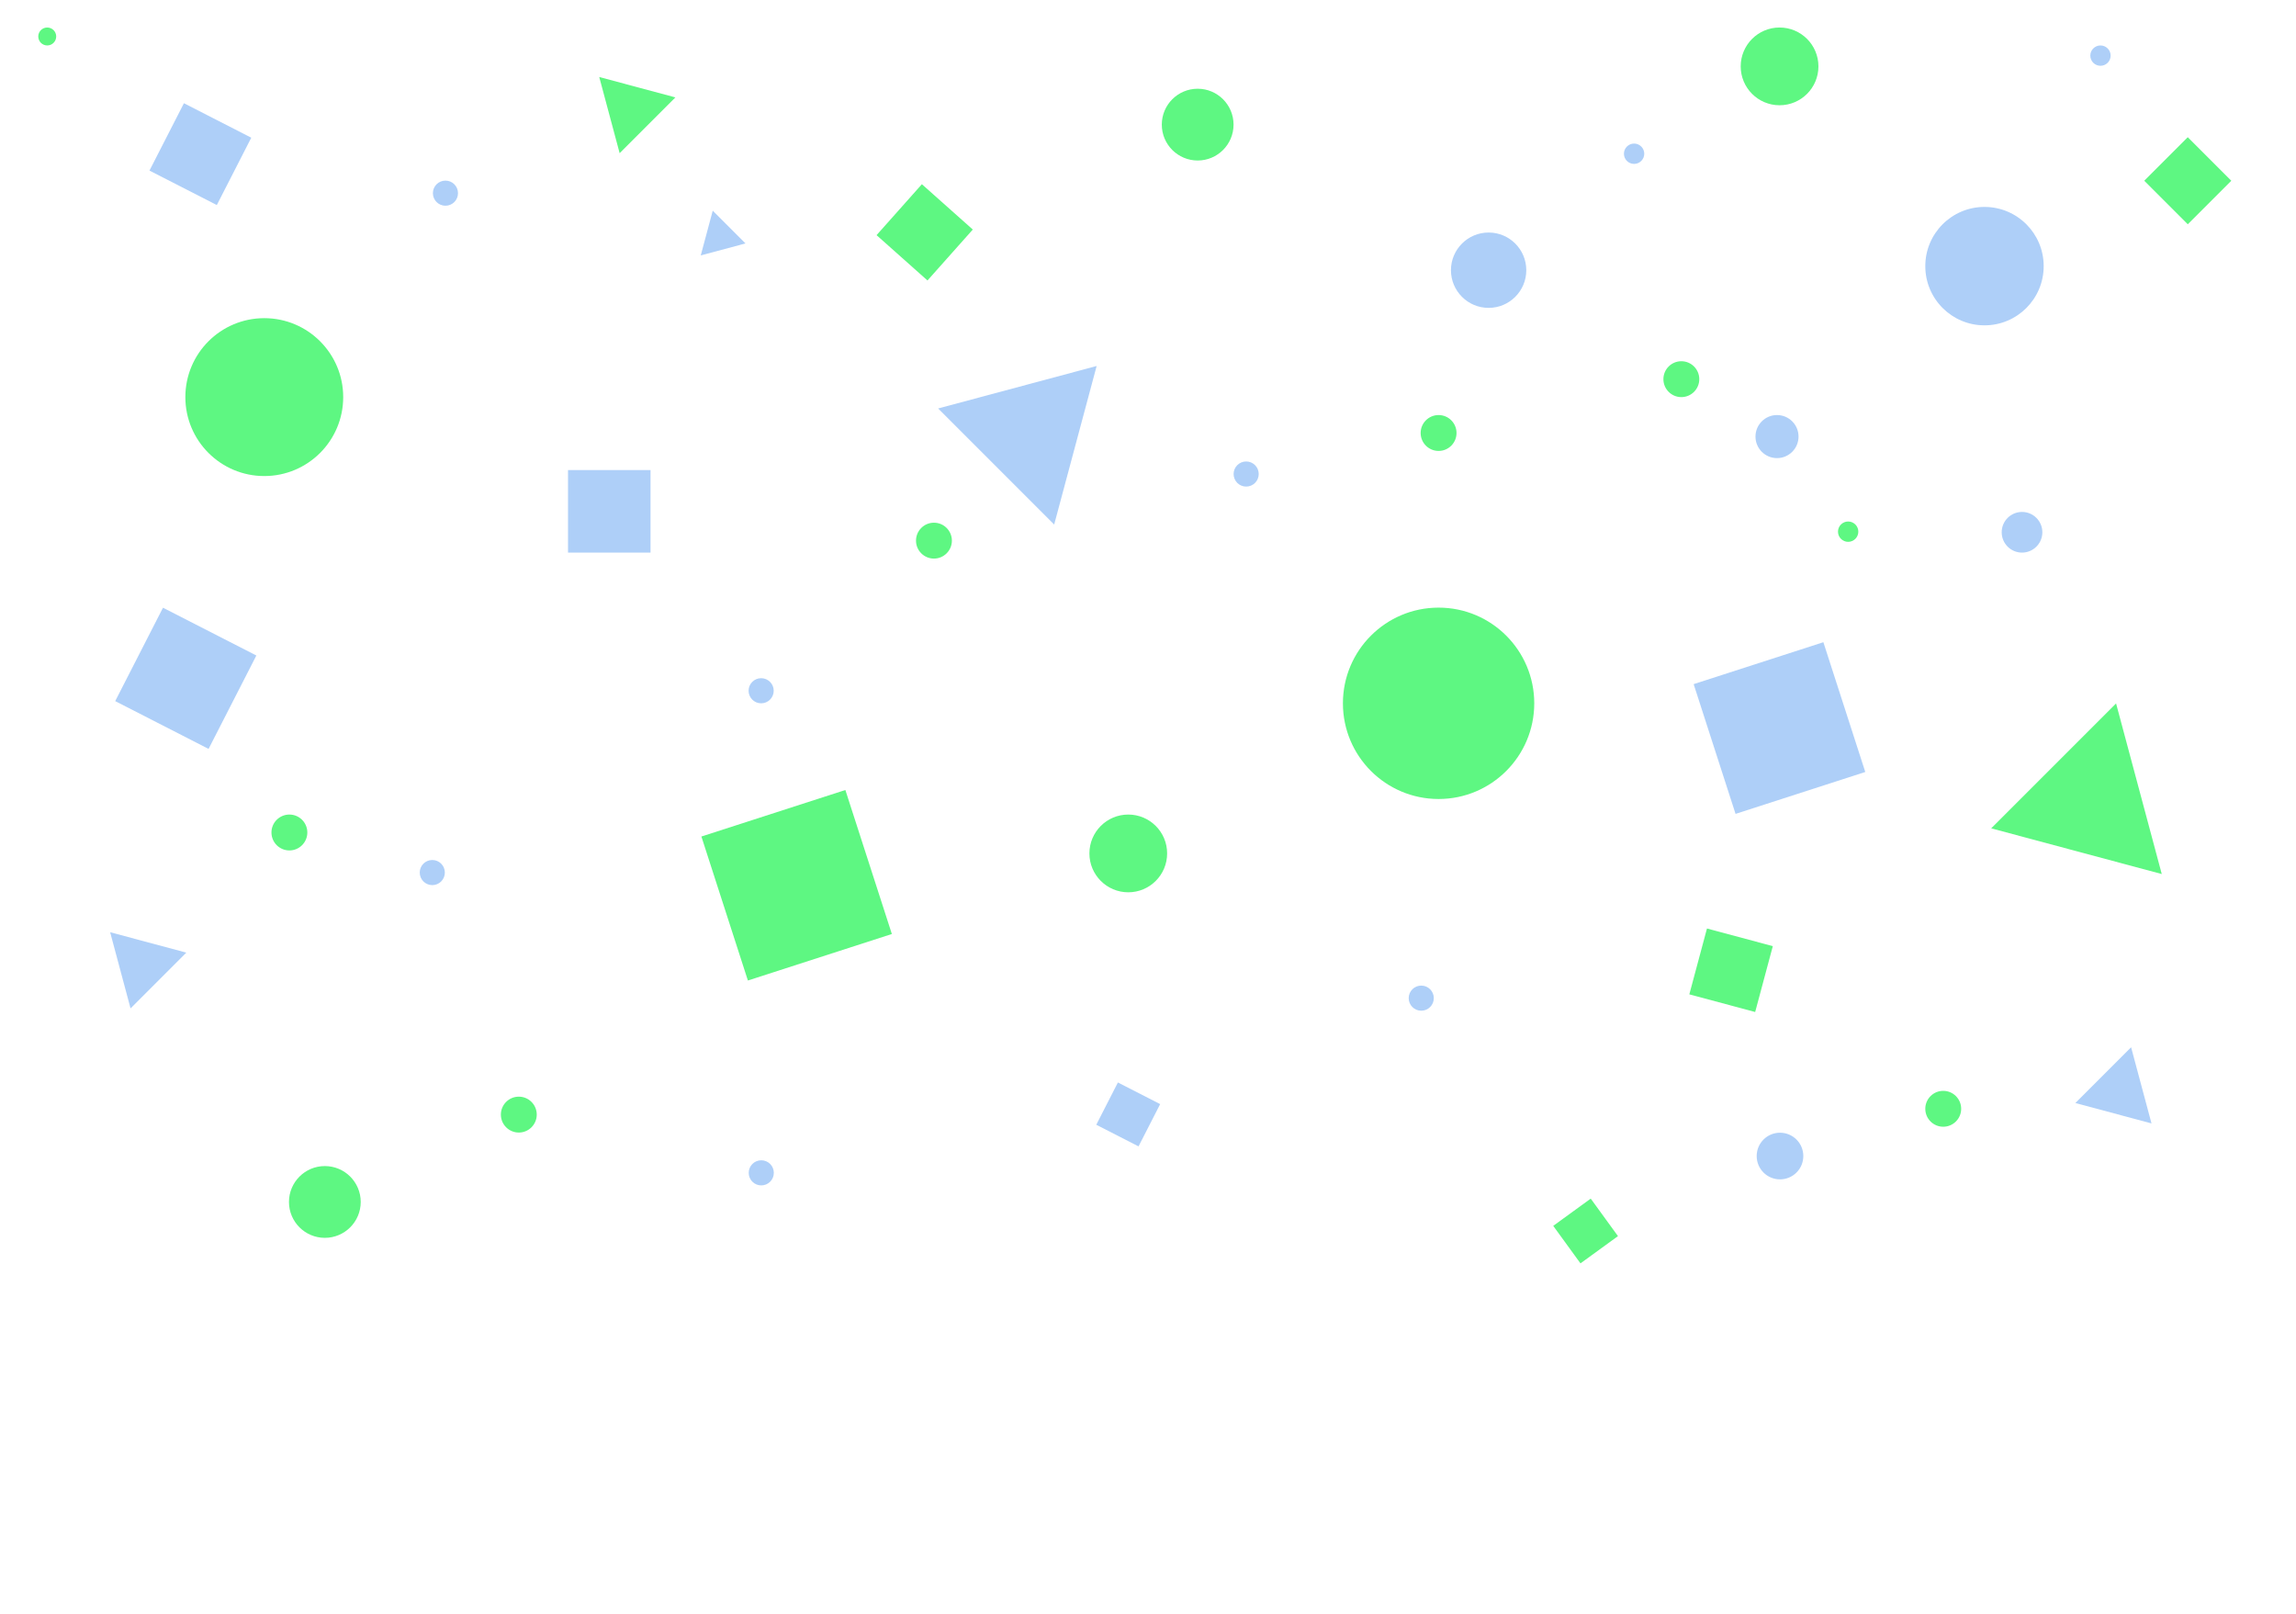 <svg id="Layer_1" data-name="Layer 1" xmlns="http://www.w3.org/2000/svg" viewBox="0 0 1920 1349"><defs><style>.cls-1{fill:#5ef782;}.cls-2{fill:#aecff8;}</style></defs><circle class="cls-1" cx="221" cy="332" r="66"/><circle class="cls-2" cx="1659.5" cy="222.5" r="49.5"/><circle class="cls-1" cx="1001.54" cy="104.19" r="30"/><circle class="cls-1" cx="433.85" cy="931.86" r="15"/><circle class="cls-1" cx="1203" cy="362" r="15"/><circle class="cls-1" cx="39.5" cy="30.5" r="7.5"/><circle class="cls-1" cx="1406" cy="317" r="15"/><circle class="cls-1" cx="242" cy="696" r="15"/><circle class="cls-1" cx="1625" cy="927" r="15"/><circle class="cls-1" cx="781" cy="452" r="15"/><circle class="cls-1" cx="271.65" cy="1004.89" r="30"/><circle class="cls-1" cx="1203" cy="588" r="80"/><circle class="cls-1" cx="943.5" cy="713.5" r="32.5"/><circle class="cls-1" cx="1488.14" cy="55.5" r="32.5"/><circle class="cls-2" cx="1244.84" cy="225.9" r="31.5"/><circle class="cls-2" cx="361.5" cy="729.5" r="10.5"/><circle class="cls-2" cx="1042.09" cy="396.31" r="10.5"/><circle class="cls-2" cx="636.6" cy="980.55" r="10.5"/><circle class="cls-2" cx="1188.5" cy="834.5" r="10.5"/><circle class="cls-2" cx="636.5" cy="577.5" r="10.5"/><circle class="cls-2" cx="1486" cy="365" r="18"/><circle class="cls-2" cx="372.5" cy="161.5" r="10.5"/><circle class="cls-2" cx="1690.89" cy="445" r="17"/><circle class="cls-2" cx="1756.5" cy="46.5" r="8.5"/><circle class="cls-2" cx="1366.49" cy="128.53" r="8.5"/><circle class="cls-1" cx="1545.5" cy="444.5" r="8.5"/><circle class="cls-2" cx="1488.5" cy="966.5" r="19.5"/><rect class="cls-1" x="602.89" y="676.9" width="126.51" height="126.51" transform="translate(-195.22 240.53) rotate(-17.9)"/><rect class="cls-2" x="475" y="393" width="69" height="69"/><rect class="cls-1" x="1803.76" y="125.37" width="51.47" height="51.47" transform="translate(429 1337.91) rotate(-45)"/><rect class="cls-1" x="744.75" y="165.75" width="57" height="57" transform="translate(324.79 -464.94) rotate(41.67)"/><rect class="cls-1" x="1306.56" y="1009.86" width="38.76" height="38.76" transform="translate(-351.74 975.86) rotate(-36)"/><rect class="cls-1" x="1419.09" y="782.68" width="57" height="57" transform="translate(2605.79 -377.14) rotate(105)"/><rect class="cls-2" x="1431.04" y="551.77" width="114" height="114" transform="translate(-115.07 486.74) rotate(-17.9)"/><rect class="cls-2" x="111.47" y="523.23" width="87.71" height="87.71" transform="translate(275.42 -8.49) rotate(27.1)"/><rect class="cls-2" x="135.92" y="97.24" width="63.26" height="63.26" transform="translate(77.11 -62.18) rotate(27.1)"/><rect class="cls-2" x="923.54" y="911.89" width="39.7" height="39.7" transform="translate(528.09 -327.49) rotate(27.1)"/><polygon class="cls-1" points="1807.75 730.74 1769.54 588.11 1665.12 692.53 1807.75 730.74"/><polygon class="cls-2" points="917.06 305.98 784.5 341.5 881.54 438.54 917.06 305.98"/><polygon class="cls-2" points="1799.17 939.23 1782.11 875.57 1735.51 922.17 1799.17 939.23"/><polygon class="cls-2" points="92.11 779.38 109.17 843.05 155.78 796.44 92.11 779.38"/><polygon class="cls-1" points="501.11 64.38 518.17 128.05 564.78 81.44 501.11 64.38"/><polygon class="cls-2" points="585.99 213.55 623.4 203.52 596.02 176.14 585.99 213.55"/></svg>